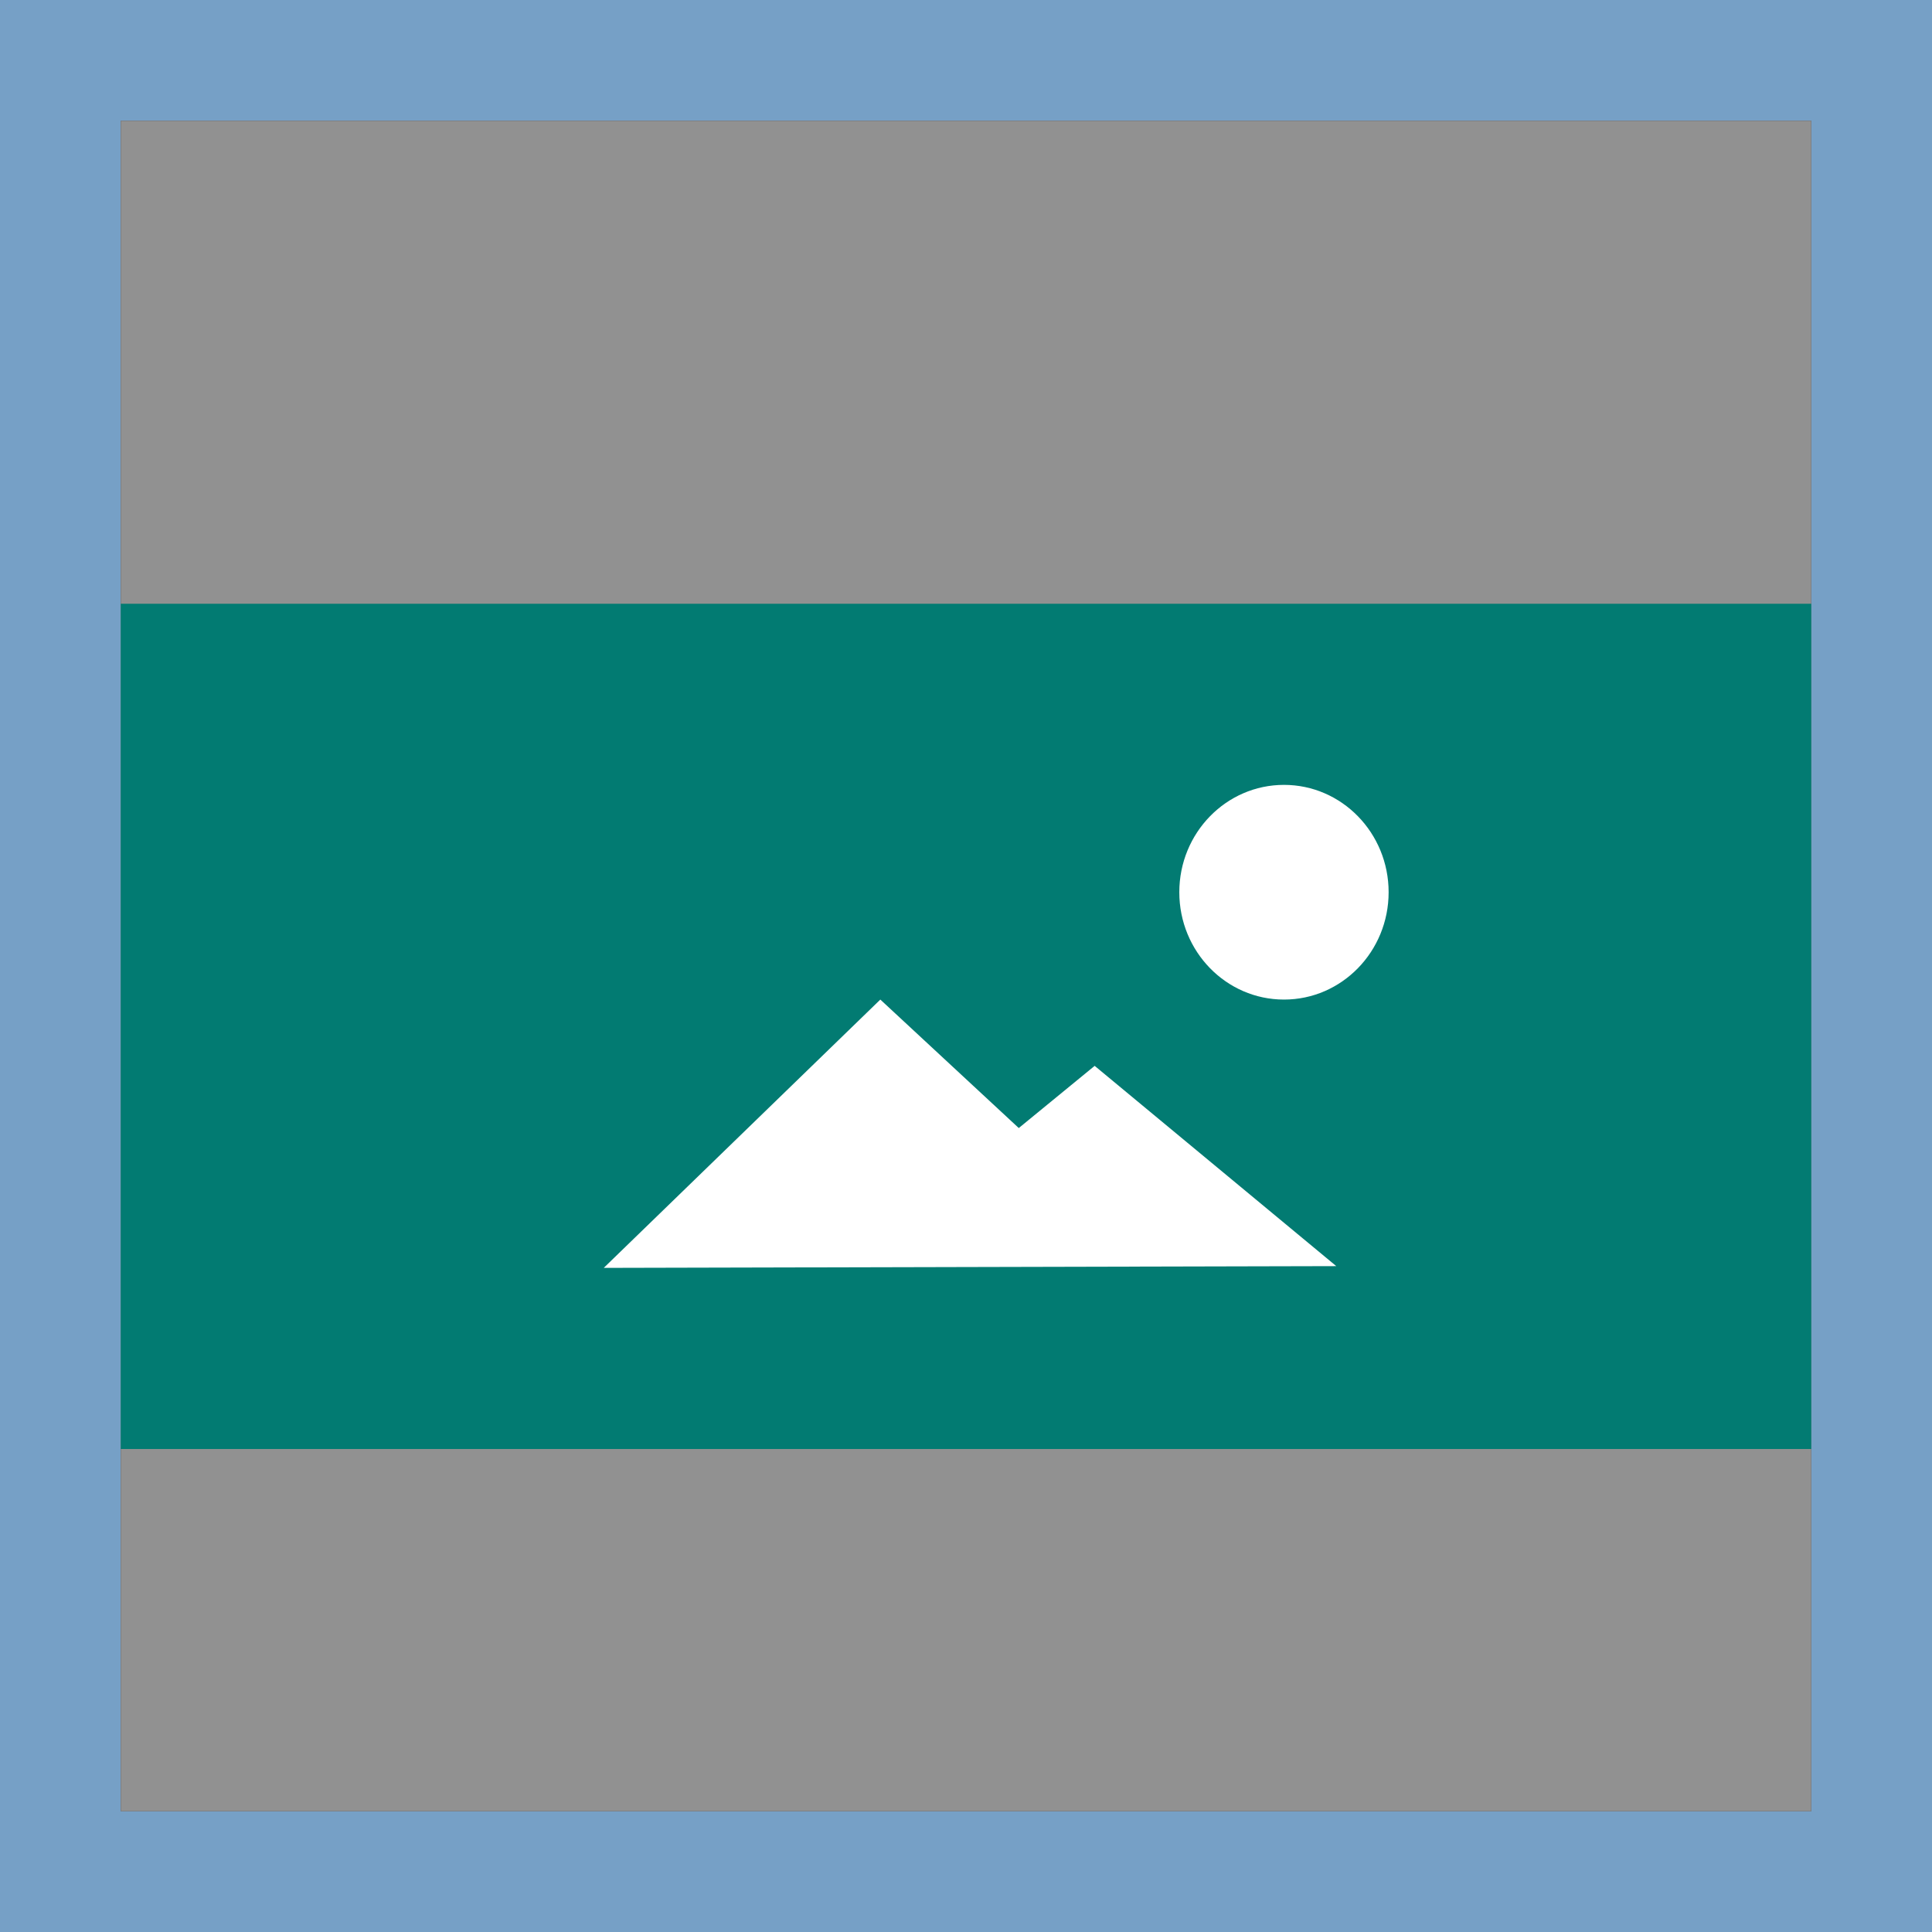 <svg width="32" height="32" viewBox="0 0 32 32" xmlns="http://www.w3.org/2000/svg">
    <rect x="0" y="0" width="32" height="32" fill="#333333" stroke="none"/>
    <g fill="none" fill-rule="evenodd">
        <path fill="#76a0c6" d="M0,0 L0,32 L32,32 L32,0 L0,0 L0,0 Z M2,2 L30,2 L30,30 L2,30 L2,2 L2,2 Z"/>
        <polygon fill="#919191" points="2 2 30 2 30 30 2 30"/>
        <polygon fill="#027b72" points="2 10 30 10 30 24 2 24"/>
        <path fill="#fff" d="M14.581,16.556 L16.874,18.684 L18.131,17.654 L22.133,20.971 L10,21 L14.581,16.556 Z M21.267,13 C22.224,13 23,13.796 23,14.778 C23,15.76 22.224,16.556 21.267,16.556 C20.309,16.556 19.533,15.76 19.533,14.778 C19.533,13.796 20.309,13 21.267,13 Z"/>
    </g>
</svg>
